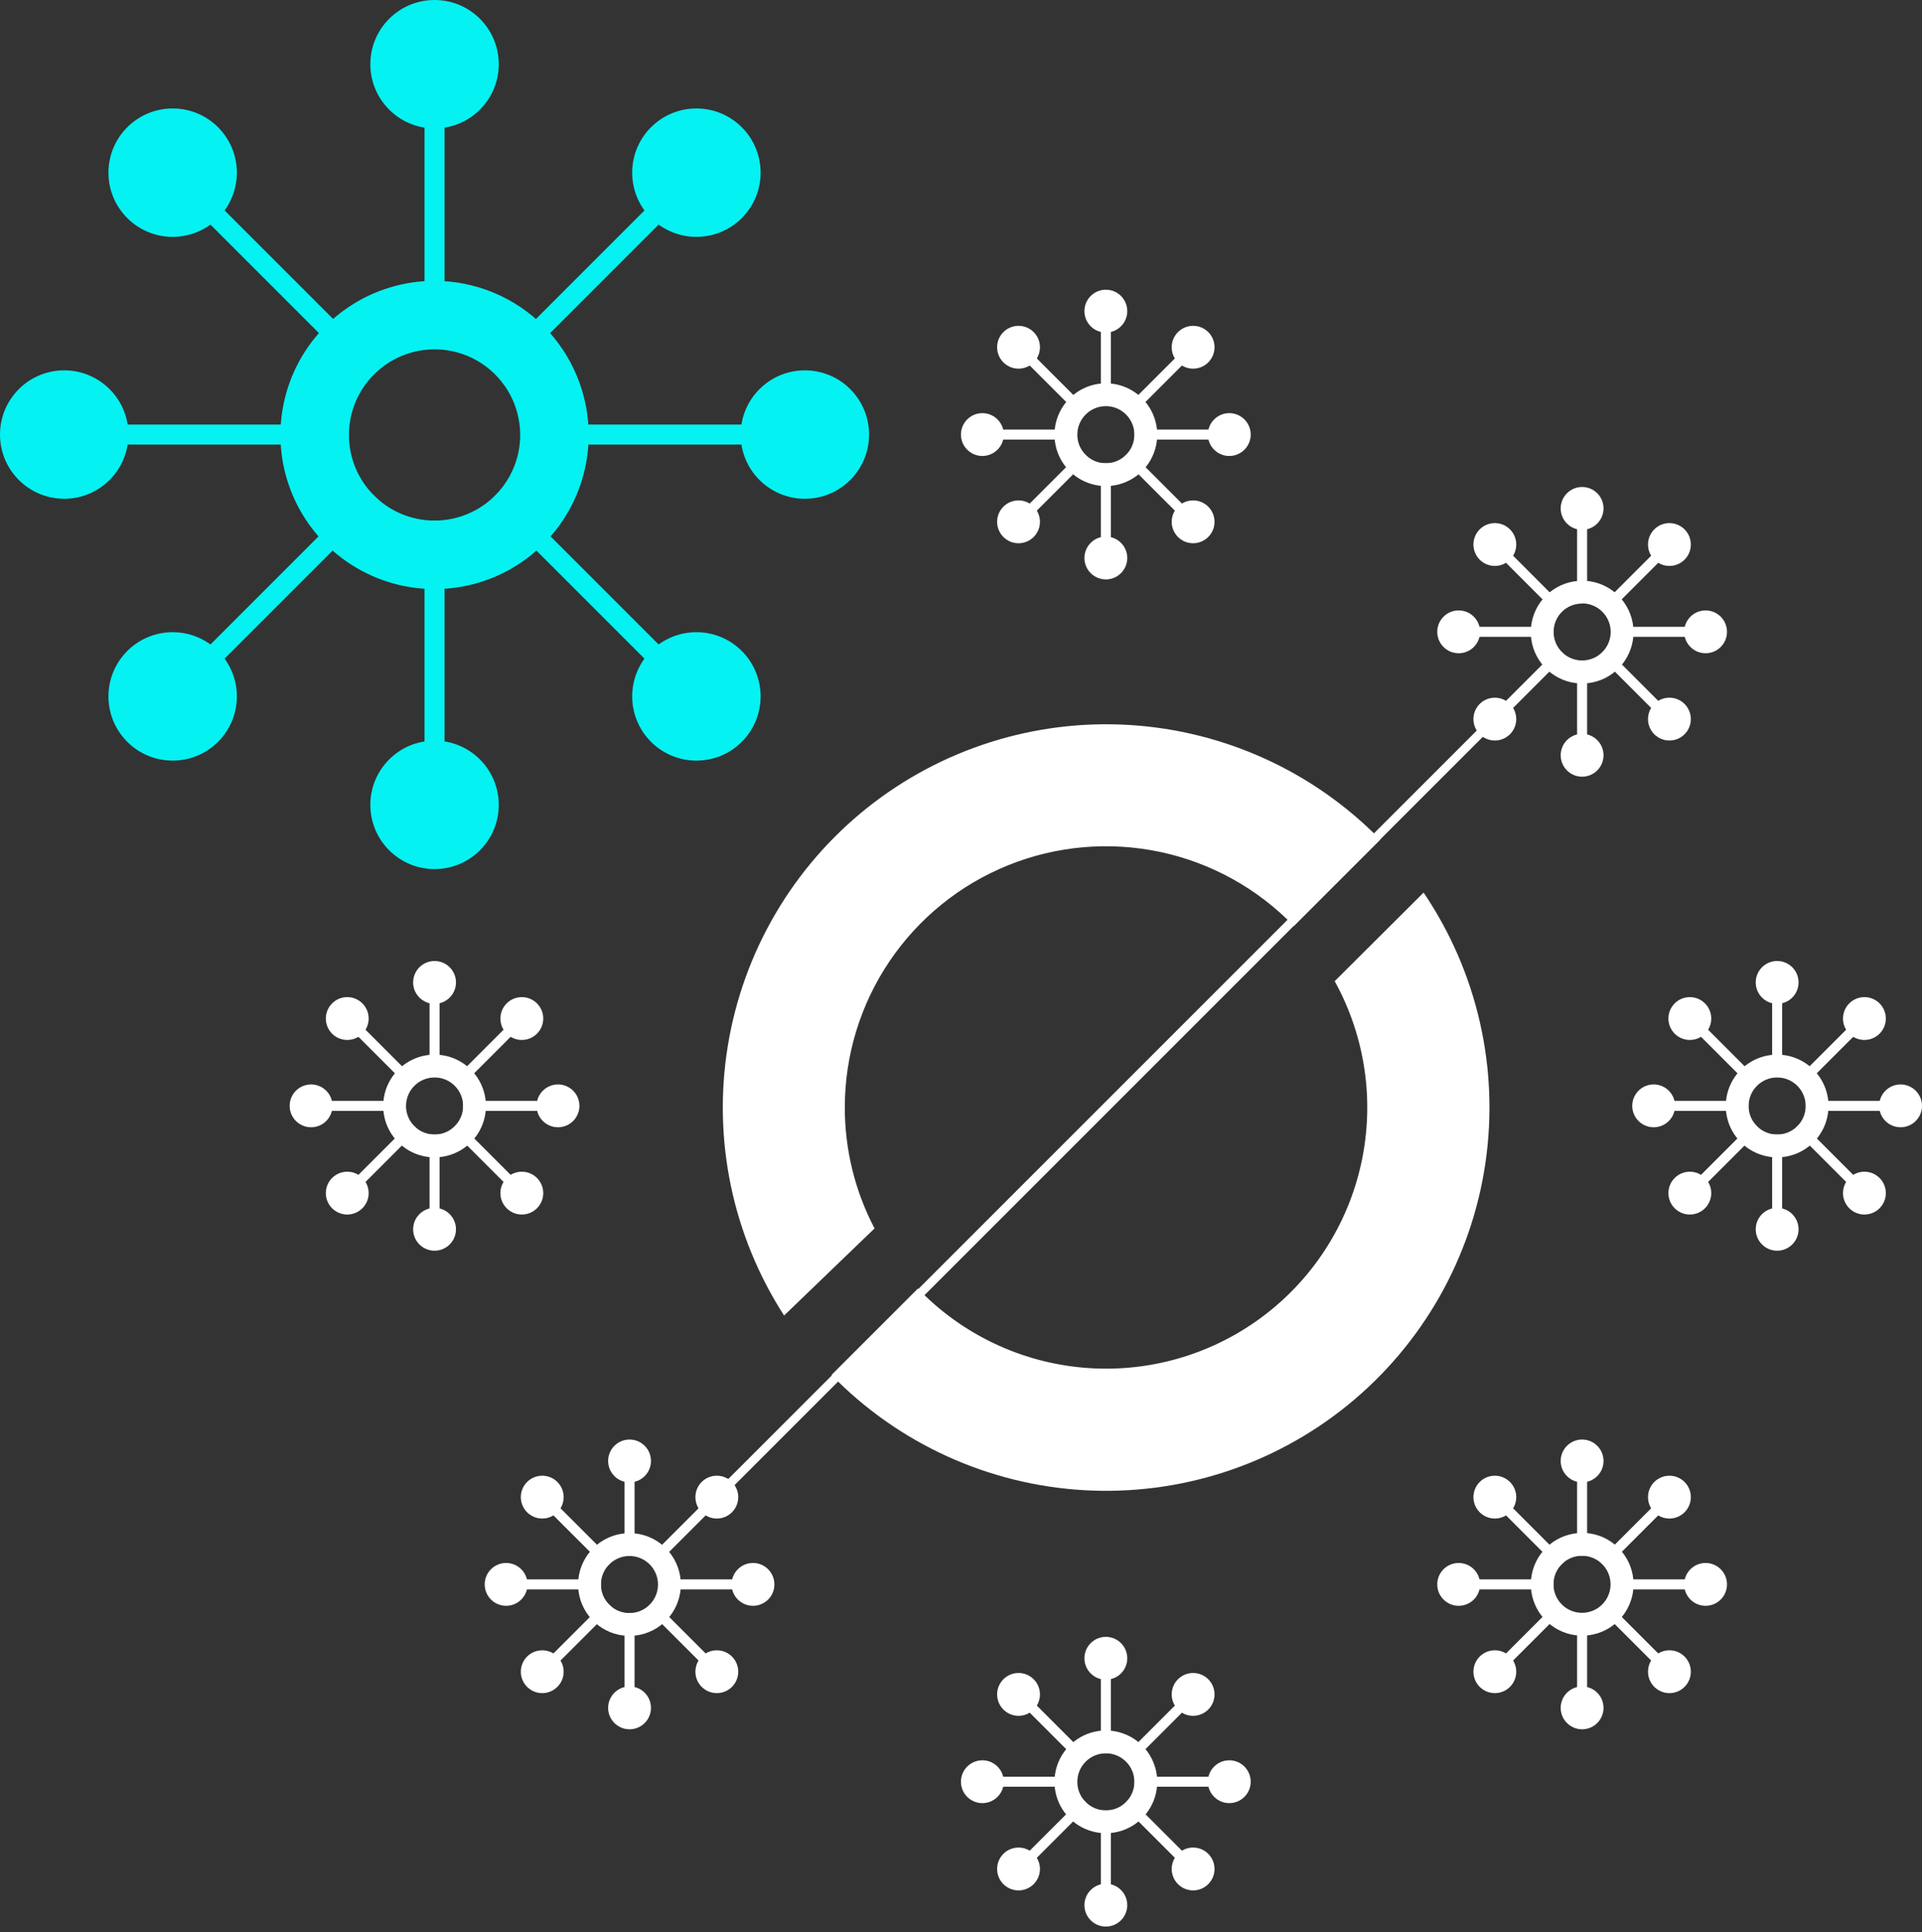 <svg width="192" height="193" viewBox="0 0 192 193" fill="none" xmlns="http://www.w3.org/2000/svg">
<rect x="0" y="0" width="192" height="193" fill="#333333" stroke="none"/>
<path opacity="0.5" d="M124.776 96.105L125.008 96.342L96.068 125.282L95.831 125.05L124.776 96.105Z" fill="white"/>
<path d="M147.872 72.629L148.488 73.245L72.789 148.945L72.168 148.329L147.872 72.629Z" fill="white"/>
<path d="M84.394 110.63C84.393 105.43 85.945 100.349 88.852 96.038C91.759 91.727 95.888 88.383 100.709 86.436C105.531 84.488 110.824 84.026 115.909 85.108C120.995 86.191 125.641 88.768 129.251 92.51L137.882 83.879C131.248 77.091 122.329 73.009 112.855 72.424C103.382 71.84 94.028 74.795 86.61 80.716C79.192 86.637 74.237 95.102 72.706 104.47C71.176 113.837 73.179 123.439 78.327 131.414L87.364 122.714C85.409 118.987 84.389 114.839 84.394 110.63V110.63Z" fill="white"/>
<path d="M142.212 89.166L133.33 98.016C136.392 103.557 137.334 110.023 135.982 116.207C134.63 122.392 131.075 127.874 125.98 131.631C120.885 135.389 114.597 137.166 108.289 136.63C101.981 136.095 96.083 133.284 91.694 128.722L83.062 137.353C89.74 144.208 98.742 148.315 108.296 148.864C117.851 149.414 127.264 146.366 134.684 140.322C142.103 134.278 146.991 125.674 148.384 116.206C149.777 106.738 147.575 97.092 142.212 89.166V89.166Z" fill="white"/>
<path d="M43.41 86.817C46.953 86.817 49.824 83.945 49.824 80.403C49.824 76.861 46.953 73.989 43.41 73.989C39.868 73.989 36.996 76.861 36.996 80.403C36.996 83.945 39.868 86.817 43.41 86.817Z" fill="#05F2F2"/>
<path d="M43.41 52.005V80.403" stroke="#05F2F2" stroke-width="2" stroke-miterlimit="10"/>
<path d="M43.41 12.828C46.953 12.828 49.824 9.956 49.824 6.414C49.824 2.872 46.953 0 43.41 0C39.868 0 36.996 2.872 36.996 6.414C36.996 9.956 39.868 12.828 43.41 12.828Z" fill="#05F2F2"/>
<path d="M43.41 34.812V6.414" stroke="#05F2F2" stroke-width="2" stroke-miterlimit="10"/>
<path d="M69.568 75.982C73.111 75.982 75.982 73.111 75.982 69.568C75.982 66.026 73.111 63.154 69.568 63.154C66.026 63.154 63.154 66.026 63.154 69.568C63.154 73.111 66.026 75.982 69.568 75.982Z" fill="#05F2F2"/>
<path d="M49.487 49.487L69.568 69.569" stroke="#05F2F2" stroke-width="2" stroke-miterlimit="10"/>
<path d="M17.248 23.662C20.791 23.662 23.662 20.791 23.662 17.248C23.662 13.706 20.791 10.835 17.248 10.835C13.706 10.835 10.834 13.706 10.834 17.248C10.834 20.791 13.706 23.662 17.248 23.662Z" fill="#05F2F2"/>
<path d="M37.33 37.33L17.248 17.248" stroke="#05F2F2" stroke-width="2" stroke-miterlimit="10"/>
<path d="M17.248 75.982C20.791 75.982 23.662 73.111 23.662 69.568C23.662 66.026 20.791 63.154 17.248 63.154C13.706 63.154 10.834 66.026 10.834 69.568C10.834 73.111 13.706 75.982 17.248 75.982Z" fill="#05F2F2"/>
<path d="M37.33 49.487L17.248 69.569" stroke="#05F2F2" stroke-width="2" stroke-miterlimit="10"/>
<path d="M69.568 23.662C73.111 23.662 75.982 20.791 75.982 17.248C75.982 13.706 73.111 10.835 69.568 10.835C66.026 10.835 63.154 13.706 63.154 17.248C63.154 20.791 66.026 23.662 69.568 23.662Z" fill="#05F2F2"/>
<path d="M49.487 37.33L69.568 17.248" stroke="#05F2F2" stroke-width="2" stroke-miterlimit="10"/>
<path d="M6.414 49.825C9.956 49.825 12.828 46.953 12.828 43.411C12.828 39.868 9.956 36.997 6.414 36.997C2.872 36.997 0 39.868 0 43.411C0 46.953 2.872 49.825 6.414 49.825Z" fill="#05F2F2"/>
<path d="M34.812 43.411H6.414" stroke="#05F2F2" stroke-width="2" stroke-miterlimit="10"/>
<path d="M80.403 49.825C83.945 49.825 86.817 46.953 86.817 43.411C86.817 39.868 83.945 36.997 80.403 36.997C76.86 36.997 73.989 39.868 73.989 43.411C73.989 46.953 76.86 49.825 80.403 49.825Z" fill="#05F2F2"/>
<path d="M52.005 43.411H80.403" stroke="#05F2F2" stroke-width="2" stroke-miterlimit="10"/>
<path d="M43.411 34.898C45.102 34.898 46.756 35.4 48.163 36.34C49.569 37.28 50.666 38.615 51.313 40.178C51.961 41.741 52.13 43.461 51.8 45.12C51.47 46.78 50.655 48.304 49.459 49.5C48.263 50.696 46.739 51.511 45.079 51.841C43.42 52.171 41.7 52.002 40.138 51.354C38.575 50.707 37.239 49.611 36.299 48.204C35.359 46.797 34.857 45.144 34.857 43.452C34.857 41.183 35.758 39.008 37.362 37.404C38.967 35.799 41.142 34.898 43.411 34.898V34.898ZM43.411 28.055C40.366 28.055 37.389 28.959 34.857 30.65C32.325 32.342 30.352 34.747 29.186 37.56C28.021 40.373 27.716 43.469 28.31 46.455C28.904 49.442 30.371 52.185 32.524 54.339C34.677 56.492 37.42 57.958 40.407 58.552C43.394 59.146 46.489 58.841 49.303 57.676C52.116 56.511 54.52 54.537 56.212 52.005C57.904 49.474 58.807 46.497 58.807 43.452C58.802 39.37 57.178 35.457 54.292 32.57C51.406 29.684 47.493 28.06 43.411 28.055V28.055Z" fill="#05F2F2"/>
<path d="M110.47 57.881C111.652 57.881 112.609 56.923 112.609 55.741C112.609 54.56 111.652 53.602 110.47 53.602C109.288 53.602 108.33 54.56 108.33 55.741C108.33 56.923 109.288 57.881 110.47 57.881Z" fill="white"/>
<path d="M110.47 46.276V55.741" stroke="white" stroke-miterlimit="10"/>
<path d="M110.47 33.219C111.652 33.219 112.609 32.262 112.609 31.08C112.609 29.898 111.652 28.941 110.47 28.941C109.288 28.941 108.33 29.898 108.33 31.08C108.33 32.262 109.288 33.219 110.47 33.219Z" fill="white"/>
<path d="M110.47 40.546V31.08" stroke="white" stroke-miterlimit="10"/>
<path d="M119.188 54.268C120.369 54.268 121.327 53.31 121.327 52.128C121.327 50.947 120.369 49.989 119.188 49.989C118.006 49.989 117.048 50.947 117.048 52.128C117.048 53.31 118.006 54.268 119.188 54.268Z" fill="white"/>
<path d="M112.496 45.436L119.188 52.128" stroke="white" stroke-miterlimit="10"/>
<path d="M101.748 36.828C102.929 36.828 103.887 35.87 103.887 34.688C103.887 33.507 102.929 32.549 101.748 32.549C100.566 32.549 99.608 33.507 99.608 34.688C99.608 35.87 100.566 36.828 101.748 36.828Z" fill="white"/>
<path d="M108.44 41.381L101.748 34.688" stroke="white" stroke-miterlimit="10"/>
<path d="M101.748 54.268C102.929 54.268 103.887 53.31 103.887 52.128C103.887 50.947 102.929 49.989 101.748 49.989C100.566 49.989 99.608 50.947 99.608 52.128C99.608 53.31 100.566 54.268 101.748 54.268Z" fill="white"/>
<path d="M108.44 45.436L101.748 52.128" stroke="white" stroke-miterlimit="10"/>
<path d="M119.188 36.828C120.369 36.828 121.327 35.87 121.327 34.688C121.327 33.507 120.369 32.549 119.188 32.549C118.006 32.549 117.048 33.507 117.048 34.688C117.048 35.87 118.006 36.828 119.188 36.828Z" fill="white"/>
<path d="M112.496 41.381L119.188 34.688" stroke="white" stroke-miterlimit="10"/>
<path d="M98.134 45.55C99.316 45.55 100.274 44.592 100.274 43.411C100.274 42.229 99.316 41.271 98.134 41.271C96.953 41.271 95.995 42.229 95.995 43.411C95.995 44.592 96.953 45.55 98.134 45.55Z" fill="white"/>
<path d="M107.601 43.411H98.135" stroke="white" stroke-miterlimit="10"/>
<path d="M122.8 45.55C123.982 45.55 124.94 44.592 124.94 43.411C124.94 42.229 123.982 41.271 122.8 41.271C121.619 41.271 120.661 42.229 120.661 43.411C120.661 44.592 121.619 45.55 122.8 45.55Z" fill="white"/>
<path d="M113.335 43.411H122.801" stroke="white" stroke-miterlimit="10"/>
<path d="M110.47 40.573C111.034 40.573 111.585 40.74 112.054 41.054C112.523 41.367 112.888 41.812 113.104 42.333C113.32 42.854 113.376 43.428 113.266 43.981C113.156 44.534 112.885 45.042 112.486 45.441C112.087 45.839 111.579 46.111 111.026 46.221C110.473 46.331 109.9 46.274 109.379 46.059C108.858 45.843 108.413 45.477 108.099 45.008C107.786 44.539 107.619 43.988 107.619 43.424C107.619 42.668 107.919 41.943 108.454 41.408C108.989 40.874 109.714 40.573 110.47 40.573V40.573ZM110.47 38.292C109.455 38.292 108.463 38.593 107.619 39.157C106.775 39.721 106.117 40.523 105.728 41.46C105.34 42.398 105.238 43.43 105.436 44.426C105.634 45.421 106.123 46.336 106.841 47.053C107.559 47.771 108.473 48.26 109.469 48.458C110.464 48.656 111.496 48.554 112.434 48.166C113.372 47.777 114.173 47.12 114.737 46.276C115.301 45.432 115.602 44.439 115.602 43.424C115.602 42.063 115.061 40.758 114.099 39.795C113.136 38.833 111.831 38.292 110.47 38.292V38.292Z" fill="white"/>
<path d="M110.47 192.456C111.652 192.456 112.609 191.498 112.609 190.316C112.609 189.135 111.652 188.177 110.47 188.177C109.288 188.177 108.33 189.135 108.33 190.316C108.33 191.498 109.288 192.456 110.47 192.456Z" fill="white"/>
<path d="M110.47 180.851V190.316" stroke="white" stroke-miterlimit="10"/>
<path d="M110.47 167.795C111.652 167.795 112.609 166.837 112.609 165.655C112.609 164.473 111.652 163.515 110.47 163.515C109.288 163.515 108.33 164.473 108.33 165.655C108.33 166.837 109.288 167.795 110.47 167.795Z" fill="white"/>
<path d="M110.47 175.121V165.655" stroke="white" stroke-miterlimit="10"/>
<path d="M119.188 188.843C120.369 188.843 121.327 187.885 121.327 186.703C121.327 185.522 120.369 184.564 119.188 184.564C118.006 184.564 117.048 185.522 117.048 186.703C117.048 187.885 118.006 188.843 119.188 188.843Z" fill="white"/>
<path d="M112.496 180.011L119.188 186.703" stroke="white" stroke-miterlimit="10"/>
<path d="M101.748 171.403C102.929 171.403 103.887 170.445 103.887 169.263C103.887 168.082 102.929 167.124 101.748 167.124C100.566 167.124 99.608 168.082 99.608 169.263C99.608 170.445 100.566 171.403 101.748 171.403Z" fill="white"/>
<path d="M108.44 175.956L101.748 169.263" stroke="white" stroke-miterlimit="10"/>
<path d="M101.748 188.843C102.929 188.843 103.887 187.885 103.887 186.703C103.887 185.522 102.929 184.564 101.748 184.564C100.566 184.564 99.608 185.522 99.608 186.703C99.608 187.885 100.566 188.843 101.748 188.843Z" fill="white"/>
<path d="M108.44 180.011L101.748 186.703" stroke="white" stroke-miterlimit="10"/>
<path d="M119.188 171.403C120.369 171.403 121.327 170.445 121.327 169.263C121.327 168.082 120.369 167.124 119.188 167.124C118.006 167.124 117.048 168.082 117.048 169.263C117.048 170.445 118.006 171.403 119.188 171.403Z" fill="white"/>
<path d="M112.496 175.956L119.188 169.263" stroke="white" stroke-miterlimit="10"/>
<path d="M98.134 180.125C99.316 180.125 100.274 179.167 100.274 177.986C100.274 176.804 99.316 175.846 98.134 175.846C96.953 175.846 95.995 176.804 95.995 177.986C95.995 179.167 96.953 180.125 98.134 180.125Z" fill="white"/>
<path d="M107.601 177.986H98.135" stroke="white" stroke-miterlimit="10"/>
<path d="M122.8 180.125C123.982 180.125 124.94 179.167 124.94 177.986C124.94 176.804 123.982 175.846 122.8 175.846C121.619 175.846 120.661 176.804 120.661 177.986C120.661 179.167 121.619 180.125 122.8 180.125Z" fill="white"/>
<path d="M113.335 177.986H122.801" stroke="white" stroke-miterlimit="10"/>
<path d="M110.47 175.148C111.034 175.148 111.585 175.315 112.054 175.629C112.523 175.942 112.888 176.387 113.104 176.908C113.32 177.429 113.376 178.003 113.266 178.556C113.156 179.109 112.885 179.617 112.486 180.015C112.087 180.414 111.579 180.686 111.026 180.796C110.473 180.906 109.9 180.849 109.379 180.633C108.858 180.418 108.413 180.052 108.099 179.583C107.786 179.115 107.619 178.563 107.619 177.999C107.619 177.243 107.919 176.518 108.454 175.983C108.989 175.449 109.714 175.148 110.47 175.148V175.148ZM110.47 172.867C109.455 172.867 108.463 173.168 107.619 173.732C106.775 174.296 106.117 175.098 105.728 176.035C105.34 176.973 105.238 178.005 105.436 179.001C105.634 179.996 106.123 180.911 106.841 181.628C107.559 182.346 108.473 182.835 109.469 183.033C110.464 183.231 111.496 183.129 112.434 182.741C113.372 182.352 114.173 181.695 114.737 180.851C115.301 180.007 115.602 179.014 115.602 177.999C115.602 176.638 115.061 175.333 114.099 174.37C113.136 173.408 111.831 172.867 110.47 172.867Z" fill="white"/>
<path d="M149.328 151.696C150.51 151.696 151.468 150.738 151.468 149.556C151.468 148.375 150.51 147.417 149.328 147.417C148.147 147.417 147.189 148.375 147.189 149.556C147.189 150.738 148.147 151.696 149.328 151.696Z" fill="white"/>
<path d="M156.02 156.248L149.328 149.556" stroke="white" stroke-miterlimit="10"/>
<path d="M166.768 169.136C167.95 169.136 168.908 168.178 168.908 166.996C168.908 165.815 167.95 164.857 166.768 164.857C165.587 164.857 164.629 165.815 164.629 166.996C164.629 168.178 165.587 169.136 166.768 169.136Z" fill="white"/>
<path d="M160.076 160.304L166.768 166.996" stroke="white" stroke-miterlimit="10"/>
<path d="M145.715 160.413C146.897 160.413 147.855 159.456 147.855 158.274C147.855 157.092 146.897 156.134 145.715 156.134C144.534 156.134 143.576 157.092 143.576 158.274C143.576 159.456 144.534 160.413 145.715 160.413Z" fill="white"/>
<path d="M155.181 158.274H145.715" stroke="white" stroke-miterlimit="10"/>
<path d="M170.381 160.413C171.562 160.413 172.52 159.456 172.52 158.274C172.52 157.092 171.562 156.134 170.381 156.134C169.199 156.134 168.241 157.092 168.241 158.274C168.241 159.456 169.199 160.413 170.381 160.413Z" fill="white"/>
<path d="M160.915 158.274H170.381" stroke="white" stroke-miterlimit="10"/>
<path d="M158.046 148.083C159.228 148.083 160.186 147.125 160.186 145.943C160.186 144.762 159.228 143.804 158.046 143.804C156.864 143.804 155.907 144.762 155.907 145.943C155.907 147.125 156.864 148.083 158.046 148.083Z" fill="white"/>
<path d="M158.046 155.409V145.943" stroke="white" stroke-miterlimit="10"/>
<path d="M158.046 172.749C159.228 172.749 160.186 171.791 160.186 170.609C160.186 169.428 159.228 168.47 158.046 168.47C156.864 168.47 155.907 169.428 155.907 170.609C155.907 171.791 156.864 172.749 158.046 172.749Z" fill="white"/>
<path d="M158.046 161.143V170.609" stroke="white" stroke-miterlimit="10"/>
<path d="M166.768 151.696C167.95 151.696 168.908 150.738 168.908 149.556C168.908 148.375 167.95 147.417 166.768 147.417C165.587 147.417 164.629 148.375 164.629 149.556C164.629 150.738 165.587 151.696 166.768 151.696Z" fill="white"/>
<path d="M160.076 156.248L166.768 149.556" stroke="white" stroke-miterlimit="10"/>
<path d="M149.328 169.136C150.51 169.136 151.468 168.178 151.468 166.996C151.468 165.815 150.51 164.857 149.328 164.857C148.147 164.857 147.189 165.815 147.189 166.996C147.189 168.178 148.147 169.136 149.328 169.136Z" fill="white"/>
<path d="M156.02 160.304L149.328 166.996" stroke="white" stroke-miterlimit="10"/>
<path d="M158.036 155.414C158.696 155.414 159.335 155.643 159.845 156.061C160.355 156.48 160.704 157.062 160.832 157.709C160.961 158.356 160.861 159.028 160.55 159.609C160.239 160.191 159.736 160.647 159.127 160.899C158.517 161.151 157.839 161.185 157.208 160.993C156.577 160.801 156.031 160.397 155.665 159.848C155.299 159.3 155.134 158.641 155.198 157.985C155.263 157.328 155.554 156.715 156.02 156.248C156.285 155.983 156.599 155.773 156.945 155.63C157.291 155.487 157.662 155.413 158.036 155.414V155.414ZM158.036 153.133C156.85 153.137 155.702 153.552 154.787 154.307C153.872 155.063 153.247 156.112 153.019 157.276C152.79 158.44 152.972 159.648 153.533 160.693C154.095 161.738 155.001 162.557 156.098 163.009C157.194 163.461 158.414 163.52 159.549 163.174C160.684 162.829 161.664 162.101 162.323 161.114C162.982 160.127 163.278 158.943 163.162 157.762C163.046 156.582 162.524 155.478 161.686 154.638C161.209 154.157 160.64 153.775 160.013 153.517C159.386 153.258 158.714 153.128 158.036 153.133V153.133Z" fill="white"/>
<path d="M149.328 73.975C150.51 73.975 151.468 73.017 151.468 71.836C151.468 70.654 150.51 69.696 149.328 69.696C148.147 69.696 147.189 70.654 147.189 71.836C147.189 73.017 148.147 73.975 149.328 73.975Z" fill="white"/>
<path d="M156.02 65.143L149.328 71.836" stroke="white" stroke-miterlimit="10"/>
<path d="M166.768 56.535C167.95 56.535 168.908 55.577 168.908 54.396C168.908 53.214 167.95 52.256 166.768 52.256C165.587 52.256 164.629 53.214 164.629 54.396C164.629 55.577 165.587 56.535 166.768 56.535Z" fill="white"/>
<path d="M160.076 61.093L166.768 54.396" stroke="white" stroke-miterlimit="10"/>
<path d="M158.046 77.588C159.228 77.588 160.186 76.63 160.186 75.449C160.186 74.267 159.228 73.309 158.046 73.309C156.864 73.309 155.907 74.267 155.907 75.449C155.907 76.63 156.864 77.588 158.046 77.588Z" fill="white"/>
<path d="M158.046 65.983V75.449" stroke="white" stroke-miterlimit="10"/>
<path d="M158.046 52.927C159.228 52.927 160.186 51.969 160.186 50.787C160.186 49.606 159.228 48.648 158.046 48.648C156.864 48.648 155.907 49.606 155.907 50.787C155.907 51.969 156.864 52.927 158.046 52.927Z" fill="white"/>
<path d="M158.046 60.253V50.787" stroke="white" stroke-miterlimit="10"/>
<path d="M145.715 65.257C146.897 65.257 147.855 64.3 147.855 63.118C147.855 61.936 146.897 60.978 145.715 60.978C144.534 60.978 143.576 61.936 143.576 63.118C143.576 64.3 144.534 65.257 145.715 65.257Z" fill="white"/>
<path d="M155.181 63.118H145.715" stroke="white" stroke-miterlimit="10"/>
<path d="M170.381 65.257C171.562 65.257 172.52 64.3 172.52 63.118C172.52 61.936 171.562 60.978 170.381 60.978C169.199 60.978 168.241 61.936 168.241 63.118C168.241 64.3 169.199 65.257 170.381 65.257Z" fill="white"/>
<path d="M160.915 63.118H170.381" stroke="white" stroke-miterlimit="10"/>
<path d="M149.328 56.535C150.51 56.535 151.468 55.577 151.468 54.396C151.468 53.214 150.51 52.256 149.328 52.256C148.147 52.256 147.189 53.214 147.189 54.396C147.189 55.577 148.147 56.535 149.328 56.535Z" fill="white"/>
<path d="M156.02 61.093L149.328 54.396" stroke="white" stroke-miterlimit="10"/>
<path d="M166.768 73.975C167.95 73.975 168.908 73.017 168.908 71.836C168.908 70.654 167.95 69.696 166.768 69.696C165.587 69.696 164.629 70.654 164.629 71.836C164.629 73.017 165.587 73.975 166.768 73.975Z" fill="white"/>
<path d="M160.076 65.143L166.768 71.836" stroke="white" stroke-miterlimit="10"/>
<path d="M158.037 60.276C158.696 60.273 159.336 60.498 159.847 60.914C160.359 61.329 160.711 61.909 160.843 62.555C160.975 63.201 160.88 63.872 160.572 64.456C160.265 65.039 159.766 65.498 159.158 65.754C158.551 66.01 157.874 66.048 157.242 65.861C156.61 65.675 156.062 65.275 155.691 64.73C155.321 64.184 155.151 63.528 155.21 62.871C155.269 62.215 155.554 61.599 156.016 61.129C156.28 60.864 156.595 60.654 156.941 60.51C157.287 60.367 157.658 60.294 158.032 60.294L158.037 60.276ZM158.032 58.013C156.846 58.017 155.697 58.433 154.783 59.188C153.868 59.944 153.243 60.992 153.014 62.157C152.786 63.321 152.968 64.528 153.529 65.574C154.09 66.619 154.997 67.437 156.093 67.89C157.19 68.342 158.41 68.4 159.545 68.055C160.68 67.71 161.66 66.981 162.319 65.995C162.977 65.008 163.274 63.824 163.158 62.643C163.042 61.462 162.52 60.358 161.682 59.519C161.204 59.037 160.636 58.656 160.009 58.398C159.382 58.139 158.71 58.008 158.032 58.013V58.013Z" fill="white"/>
<path d="M54.168 169.136C55.349 169.136 56.307 168.178 56.307 166.996C56.307 165.815 55.349 164.857 54.168 164.857C52.986 164.857 52.028 165.815 52.028 166.996C52.028 168.178 52.986 169.136 54.168 169.136Z" fill="white"/>
<path d="M60.865 160.304L54.168 166.996" stroke="white" stroke-miterlimit="10"/>
<path d="M71.608 151.696C72.79 151.696 73.747 150.738 73.747 149.556C73.747 148.375 72.79 147.417 71.608 147.417C70.426 147.417 69.468 148.375 69.468 149.556C69.468 150.738 70.426 151.696 71.608 151.696Z" fill="white"/>
<path d="M64.916 156.248L71.608 149.556" stroke="white" stroke-miterlimit="10"/>
<path d="M62.89 172.749C64.072 172.749 65.029 171.791 65.029 170.609C65.029 169.428 64.072 168.47 62.89 168.47C61.708 168.47 60.75 169.428 60.75 170.609C60.75 171.791 61.708 172.749 62.89 172.749Z" fill="white"/>
<path d="M62.89 161.143V170.609" stroke="white" stroke-miterlimit="10"/>
<path d="M62.89 148.083C64.072 148.083 65.029 147.125 65.029 145.943C65.029 144.762 64.072 143.804 62.89 143.804C61.708 143.804 60.75 144.762 60.75 145.943C60.75 147.125 61.708 148.083 62.89 148.083Z" fill="white"/>
<path d="M62.89 155.409V145.943" stroke="white" stroke-miterlimit="10"/>
<path d="M50.559 160.413C51.741 160.413 52.699 159.456 52.699 158.274C52.699 157.092 51.741 156.134 50.559 156.134C49.378 156.134 48.42 157.092 48.42 158.274C48.42 159.456 49.378 160.413 50.559 160.413Z" fill="white"/>
<path d="M60.025 158.274H50.559" stroke="white" stroke-miterlimit="10"/>
<path d="M75.22 160.413C76.402 160.413 77.36 159.456 77.36 158.274C77.36 157.092 76.402 156.134 75.22 156.134C74.039 156.134 73.081 157.092 73.081 158.274C73.081 159.456 74.039 160.413 75.22 160.413Z" fill="white"/>
<path d="M65.754 158.274H75.22" stroke="white" stroke-miterlimit="10"/>
<path d="M54.168 151.696C55.349 151.696 56.307 150.738 56.307 149.556C56.307 148.375 55.349 147.417 54.168 147.417C52.986 147.417 52.028 148.375 52.028 149.556C52.028 150.738 52.986 151.696 54.168 151.696Z" fill="white"/>
<path d="M60.865 156.248L54.168 149.556" stroke="white" stroke-miterlimit="10"/>
<path d="M71.608 169.136C72.79 169.136 73.747 168.178 73.747 166.996C73.747 165.815 72.79 164.857 71.608 164.857C70.426 164.857 69.468 165.815 69.468 166.996C69.468 168.178 70.426 169.136 71.608 169.136Z" fill="white"/>
<path d="M64.916 160.304L71.608 166.996" stroke="white" stroke-miterlimit="10"/>
<path d="M62.881 155.436C63.541 155.437 64.18 155.665 64.689 156.084C65.199 156.502 65.548 157.085 65.677 157.732C65.805 158.379 65.706 159.05 65.395 159.632C65.084 160.214 64.58 160.67 63.971 160.922C63.361 161.174 62.683 161.207 62.052 161.016C61.421 160.824 60.876 160.42 60.509 159.871C60.143 159.323 59.978 158.664 60.043 158.008C60.108 157.351 60.398 156.738 60.864 156.271C61.129 156.006 61.444 155.797 61.79 155.653C62.136 155.51 62.506 155.436 62.881 155.436V155.436ZM62.881 153.155C61.693 153.155 60.543 153.567 59.625 154.321C58.707 155.074 58.079 156.122 57.847 157.287C57.616 158.452 57.795 159.661 58.355 160.708C58.915 161.755 59.821 162.576 60.918 163.03C62.016 163.484 63.236 163.543 64.373 163.198C65.509 162.853 66.49 162.124 67.149 161.137C67.809 160.149 68.105 158.963 67.988 157.782C67.871 156.6 67.348 155.495 66.507 154.656C66.032 154.179 65.466 153.801 64.844 153.544C64.222 153.286 63.554 153.154 62.881 153.155V153.155Z" fill="white"/>
<path d="M177.529 124.94C178.711 124.94 179.669 123.982 179.669 122.801C179.669 121.619 178.711 120.661 177.529 120.661C176.348 120.661 175.39 121.619 175.39 122.801C175.39 123.982 176.348 124.94 177.529 124.94Z" fill="white"/>
<path d="M177.53 113.335V122.801" stroke="white" stroke-miterlimit="10"/>
<path d="M177.529 100.279C178.711 100.279 179.669 99.321 179.669 98.139C179.669 96.958 178.711 96 177.529 96C176.348 96 175.39 96.958 175.39 98.139C175.39 99.321 176.348 100.279 177.529 100.279Z" fill="white"/>
<path d="M177.53 107.605V98.139" stroke="white" stroke-miterlimit="10"/>
<path d="M186.247 121.327C187.429 121.327 188.387 120.369 188.387 119.188C188.387 118.006 187.429 117.048 186.247 117.048C185.066 117.048 184.108 118.006 184.108 119.188C184.108 120.369 185.066 121.327 186.247 121.327Z" fill="white"/>
<path d="M179.555 112.496L186.247 119.188" stroke="white" stroke-miterlimit="10"/>
<path d="M168.807 103.887C169.989 103.887 170.947 102.929 170.947 101.748C170.947 100.566 169.989 99.608 168.807 99.608C167.626 99.608 166.668 100.566 166.668 101.748C166.668 102.929 167.626 103.887 168.807 103.887Z" fill="white"/>
<path d="M175.5 108.44L168.807 101.748" stroke="white" stroke-miterlimit="10"/>
<path d="M168.807 121.327C169.989 121.327 170.947 120.369 170.947 119.188C170.947 118.006 169.989 117.048 168.807 117.048C167.626 117.048 166.668 118.006 166.668 119.188C166.668 120.369 167.626 121.327 168.807 121.327Z" fill="white"/>
<path d="M175.5 112.496L168.807 119.188" stroke="white" stroke-miterlimit="10"/>
<path d="M186.247 103.887C187.429 103.887 188.387 102.929 188.387 101.748C188.387 100.566 187.429 99.608 186.247 99.608C185.066 99.608 184.108 100.566 184.108 101.748C184.108 102.929 185.066 103.887 186.247 103.887Z" fill="white"/>
<path d="M179.555 108.44L186.247 101.748" stroke="white" stroke-miterlimit="10"/>
<path d="M165.195 112.61C166.376 112.61 167.334 111.652 167.334 110.47C167.334 109.289 166.376 108.331 165.195 108.331C164.013 108.331 163.055 109.289 163.055 110.47C163.055 111.652 164.013 112.61 165.195 112.61Z" fill="white"/>
<path d="M174.66 110.47H165.194" stroke="white" stroke-miterlimit="10"/>
<path d="M189.861 112.61C191.042 112.61 192 111.652 192 110.47C192 109.289 191.042 108.331 189.861 108.331C188.679 108.331 187.721 109.289 187.721 110.47C187.721 111.652 188.679 112.61 189.861 112.61Z" fill="white"/>
<path d="M180.394 110.47H189.86" stroke="white" stroke-miterlimit="10"/>
<path d="M177.529 107.633C178.093 107.633 178.644 107.8 179.113 108.113C179.582 108.426 179.948 108.872 180.163 109.393C180.379 109.914 180.436 110.487 180.326 111.04C180.216 111.593 179.944 112.101 179.545 112.5C179.147 112.899 178.639 113.17 178.085 113.28C177.532 113.39 176.959 113.334 176.438 113.118C175.917 112.902 175.472 112.537 175.159 112.068C174.845 111.599 174.678 111.048 174.678 110.484C174.678 109.728 174.978 109.002 175.513 108.468C176.048 107.933 176.773 107.633 177.529 107.633ZM177.529 105.352C176.514 105.352 175.522 105.653 174.678 106.217C173.834 106.781 173.176 107.582 172.788 108.52C172.399 109.458 172.298 110.49 172.496 111.485C172.694 112.481 173.183 113.395 173.9 114.113C174.618 114.831 175.533 115.319 176.528 115.517C177.524 115.715 178.555 115.614 179.493 115.225C180.431 114.837 181.233 114.179 181.796 113.335C182.36 112.491 182.661 111.499 182.661 110.484C182.661 109.123 182.121 107.817 181.158 106.855C180.196 105.892 178.89 105.352 177.529 105.352V105.352Z" fill="white"/>
<path d="M43.411 124.94C44.592 124.94 45.55 123.982 45.55 122.801C45.55 121.619 44.592 120.661 43.411 120.661C42.229 120.661 41.271 121.619 41.271 122.801C41.271 123.982 42.229 124.94 43.411 124.94Z" fill="white"/>
<path d="M43.41 113.335V122.801" stroke="white" stroke-miterlimit="10"/>
<path d="M43.411 100.279C44.592 100.279 45.55 99.321 45.55 98.139C45.55 96.958 44.592 96 43.411 96C42.229 96 41.271 96.958 41.271 98.139C41.271 99.321 42.229 100.279 43.411 100.279Z" fill="white"/>
<path d="M43.41 107.605V98.139" stroke="white" stroke-miterlimit="10"/>
<path d="M52.128 121.327C53.31 121.327 54.268 120.369 54.268 119.188C54.268 118.006 53.31 117.048 52.128 117.048C50.947 117.048 49.989 118.006 49.989 119.188C49.989 120.369 50.947 121.327 52.128 121.327Z" fill="white"/>
<path d="M45.436 112.496L52.128 119.188" stroke="white" stroke-miterlimit="10"/>
<path d="M34.688 103.887C35.87 103.887 36.828 102.929 36.828 101.748C36.828 100.566 35.87 99.608 34.688 99.608C33.507 99.608 32.549 100.566 32.549 101.748C32.549 102.929 33.507 103.887 34.688 103.887Z" fill="white"/>
<path d="M41.38 108.44L34.688 101.748" stroke="white" stroke-miterlimit="10"/>
<path d="M34.688 121.327C35.87 121.327 36.828 120.369 36.828 119.188C36.828 118.006 35.87 117.048 34.688 117.048C33.507 117.048 32.549 118.006 32.549 119.188C32.549 120.369 33.507 121.327 34.688 121.327Z" fill="white"/>
<path d="M41.38 112.496L34.688 119.188" stroke="white" stroke-miterlimit="10"/>
<path d="M52.128 103.887C53.31 103.887 54.268 102.929 54.268 101.748C54.268 100.566 53.31 99.608 52.128 99.608C50.947 99.608 49.989 100.566 49.989 101.748C49.989 102.929 50.947 103.887 52.128 103.887Z" fill="white"/>
<path d="M45.436 108.44L52.128 101.748" stroke="white" stroke-miterlimit="10"/>
<path d="M31.075 112.61C32.257 112.61 33.215 111.652 33.215 110.47C33.215 109.289 32.257 108.331 31.075 108.331C29.894 108.331 28.936 109.289 28.936 110.47C28.936 111.652 29.894 112.61 31.075 112.61Z" fill="white"/>
<path d="M40.542 110.47H31.076" stroke="white" stroke-miterlimit="10"/>
<path d="M55.741 112.61C56.923 112.61 57.881 111.652 57.881 110.47C57.881 109.289 56.923 108.331 55.741 108.331C54.56 108.331 53.602 109.289 53.602 110.47C53.602 111.652 54.56 112.61 55.741 112.61Z" fill="white"/>
<path d="M46.276 110.47H55.742" stroke="white" stroke-miterlimit="10"/>
<path d="M43.411 107.633C43.975 107.633 44.526 107.8 44.995 108.113C45.464 108.426 45.829 108.872 46.045 109.393C46.261 109.914 46.317 110.487 46.207 111.04C46.097 111.593 45.826 112.101 45.427 112.5C45.028 112.899 44.52 113.17 43.967 113.28C43.414 113.39 42.841 113.334 42.32 113.118C41.799 112.902 41.354 112.537 41.04 112.068C40.727 111.599 40.56 111.048 40.56 110.484C40.56 109.728 40.86 109.002 41.395 108.468C41.93 107.933 42.655 107.633 43.411 107.633ZM43.411 105.352C42.396 105.352 41.404 105.653 40.56 106.217C39.716 106.781 39.058 107.582 38.669 108.52C38.281 109.458 38.179 110.49 38.377 111.485C38.575 112.481 39.064 113.395 39.782 114.113C40.5 114.831 41.414 115.319 42.41 115.517C43.405 115.715 44.437 115.614 45.375 115.225C46.313 114.837 47.114 114.179 47.678 113.335C48.242 112.491 48.543 111.499 48.543 110.484C48.543 109.123 48.002 107.817 47.04 106.855C46.078 105.892 44.772 105.352 43.411 105.352V105.352Z" fill="white"/>
</svg>
